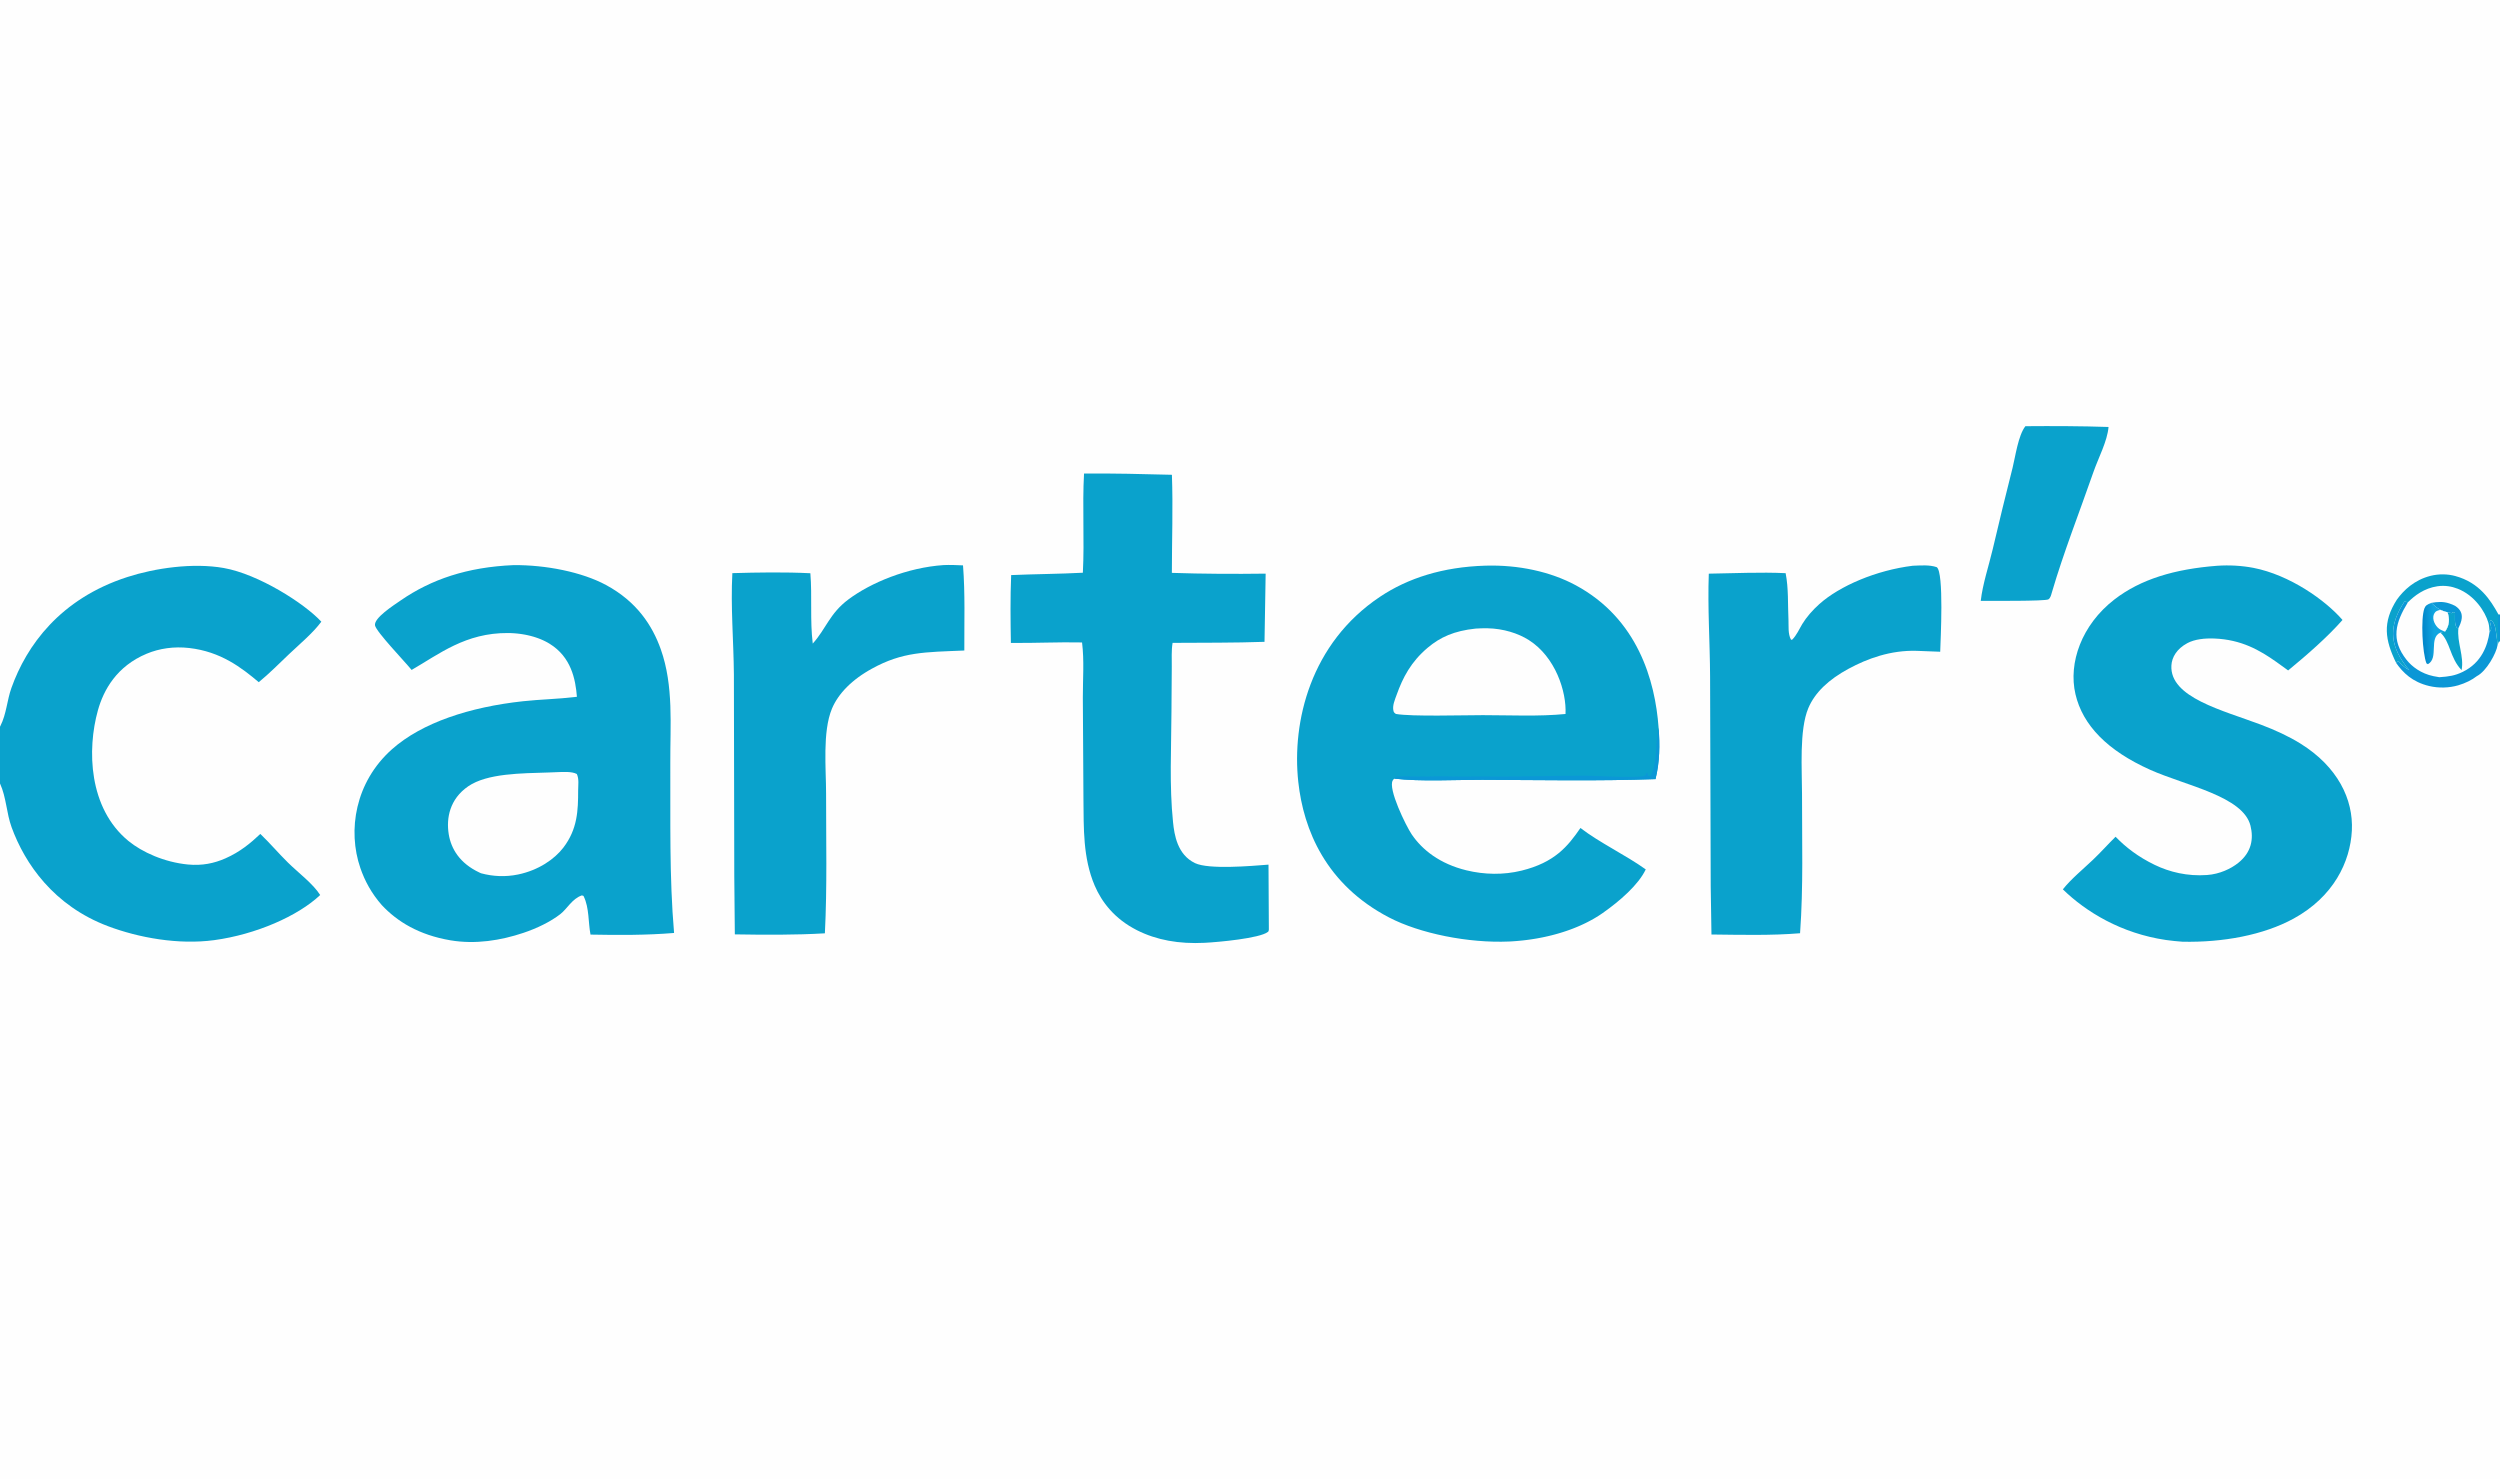<?xml version="1.0" encoding="utf-8" ?>
<svg xmlns="http://www.w3.org/2000/svg" xmlns:xlink="http://www.w3.org/1999/xlink" width="3840" height="2272">
	<rect width="100%" height="100%" fill="#333333" stroke="none"/>
	<path fill="#FEFEFE" d="M0 0L3840 0L3840 944.24L3840 985.06L3840 2272L0 2272L0 1203.41L0 1116.19L0 0Z"/>
	<path fill="#FEFEFE" d="M3681.64 920.962C3692 906.716 3708.3 890.755 3733.57 884.449C3745.87 881.377 3759.11 881.482 3771.25 884.762C3808.62 894.853 3825.53 921.913 3837.33 943.25C3837.47 943.507 3837.59 943.769 3837.73 944.028L3840 944.24L3840 985.06L3838.48 985.114L3836.23 991.009C3834.55 1002.8 3819.45 1030.96 3804.25 1038.66C3797.14 1044.33 3786.45 1049.58 3775.75 1052.67C3761.71 1056.73 3745.87 1057.19 3731.34 1053.75C3705.22 1047.58 3690.81 1033 3680.58 1018.43C3663.29 982.954 3659.09 956.09 3681.64 920.962Z"/>
	<path fill="#0B97D6" d="M3734.5 926.011C3744.12 924.293 3752.92 923.759 3762.01 926.843C3765.03 927.866 3769 929.311 3771.41 930.806C3779.38 936.168 3781.86 942.282 3781.27 949.359C3780.81 954.725 3778.55 959.72 3776.11 964.852L3774.4 964.711C3769.29 960.554 3771.11 946.909 3770.88 941.54L3768.18 940.093L3765.61 941.832L3759.39 940.35C3755.07 939.486 3752.17 938.232 3748.45 936.728C3742.74 933.417 3738.78 929.994 3734.5 926.011Z"/>
	<path fill="#0AA2CC" d="M3759.39 940.35L3765.61 941.832L3768.18 940.093L3770.88 941.54C3771.11 946.909 3769.29 960.554 3774.4 964.711L3776.11 964.852C3773.62 986.454 3785.11 1007.98 3781.02 1029.34C3762.61 1010.09 3763.96 985.773 3748.41 971.682L3755.69 970.017C3762.6 960.509 3762.91 950.373 3759.39 940.35Z"/>
	<defs>
		<linearGradient id="gradient_0" gradientUnits="userSpaceOnUse" x1="3723.959" y1="976.497" x2="3739.204" y2="975.905">
			<stop offset="0" stop-color="#0389CC"/>
			<stop offset="1" stop-color="#10A5E0"/>
		</linearGradient>
	</defs>
	<path fill="url(#gradient_0)" d="M3748.41 971.682C3730.12 979.692 3746.4 1010.73 3729.29 1020.19L3727.03 1018.9C3720.79 1002.94 3718.05 950.245 3723.89 934.52C3725.55 930.069 3728.17 928.479 3734.5 926.011C3738.78 929.994 3742.74 933.417 3748.45 936.728C3752.17 938.232 3755.07 939.486 3759.39 940.35C3762.91 950.373 3762.6 960.509 3755.69 970.017L3748.41 971.682Z"/>
	<path fill="#FEFEFE" d="M3748.45 936.728C3752.17 938.232 3755.07 939.486 3759.39 940.35C3762.91 950.373 3762.6 960.509 3755.69 970.017C3750.75 968.582 3747.01 966.667 3744.27 963.845C3738.41 957.827 3735.23 948.413 3739.43 941.695C3741.4 938.555 3743.46 937.994 3748.45 936.728Z"/>
	<path fill="#0B97D6" d="M3693.19 924.024C3695 924.334 3696.94 924.531 3698.54 925.13C3679.46 956.243 3671.84 982.425 3696.49 1013.54C3704.74 1023.95 3718.82 1034.65 3737.76 1038.57Q3742.21 1039.47 3746.75 1040.19C3761.77 1039.18 3770.79 1037.8 3782.74 1032.01C3811.78 1017.93 3821.1 991.481 3823.99 970.387C3824.32 970.097 3824.73 969.832 3824.98 969.517C3828.01 965.791 3825.4 958.536 3824.26 954.499L3825.83 952.68C3832.79 956.063 3833.48 969.05 3834.32 974.239Q3835.54 982.613 3836.23 991.009C3834.55 1002.8 3819.45 1030.96 3804.25 1038.66C3797.14 1044.33 3786.45 1049.58 3775.75 1052.67C3761.71 1056.73 3745.87 1057.19 3731.34 1053.75C3705.22 1047.58 3690.81 1033 3680.58 1018.43L3682.93 1016L3685.03 1016.59C3689.18 1021.14 3692.81 1024.72 3699.08 1028.41C3699.58 1028.71 3700.1 1029 3700.61 1029.29Q3697.89 1026.27 3695.54 1023.14C3669.11 987.971 3670.07 959.609 3693.19 924.024Z"/>
	<path fill="#0AA2CC" d="M3681.64 920.962C3692 906.716 3708.3 890.755 3733.57 884.449C3745.87 881.377 3759.11 881.482 3771.25 884.762C3808.62 894.853 3825.53 921.913 3837.33 943.25C3837.47 943.507 3837.59 943.769 3837.73 944.028L3840 944.24L3840 985.06L3838.48 985.114L3836.23 991.009Q3835.54 982.613 3834.32 974.239C3833.48 969.05 3832.79 956.063 3825.83 952.68L3824.26 954.499C3825.4 958.536 3828.01 965.791 3824.98 969.517C3824.73 969.832 3824.32 970.097 3823.99 970.387C3823.42 965.86 3823.52 961.229 3822.22 956.747C3817.1 939.11 3801.01 914.537 3775.1 904.305C3765.77 900.62 3754.99 898.872 3743.91 900.503C3723.5 903.506 3708.7 914.94 3698.54 925.13C3696.94 924.531 3695 924.334 3693.19 924.024C3670.07 959.609 3669.11 987.971 3695.54 1023.14Q3697.89 1026.27 3700.61 1029.29C3700.1 1029 3699.58 1028.71 3699.08 1028.41C3692.81 1024.72 3689.18 1021.14 3685.03 1016.59L3682.93 1016L3680.58 1018.43C3663.29 982.954 3659.09 956.09 3681.64 920.962Z"/>
	<path fill="#0B97D6" d="M3837.73 944.028L3840 944.24L3840 985.06L3838.48 985.114C3835.9 971.829 3836.84 957.393 3837.73 944.028Z"/>
	<path fill="#0AA2CC" d="M3111.02 654.635C3153.29 654.303 3196.52 654.405 3238.72 655.837C3236.83 677.871 3223.1 703.242 3215.47 725.159C3194.02 786.797 3169.64 848.615 3151.5 910.588C3150.56 913.613 3149.77 918.198 3146.41 920.581C3142.09 923.648 3055.44 922.837 3042.43 922.884C3045.48 896.624 3054.56 869.973 3060.74 843.888Q3075.47 781.007 3091.4 718.227C3095.49 701.99 3099.91 668.659 3111.02 654.635Z"/>
	<path fill="#0AA2CC" d="M2937.98 868.984C2950.58 868.561 2963.39 867.314 2974.79 871.157C2986.2 878.496 2980.67 984.318 2980.15 1001.08C2968.23 1000.61 2956.3 1000.08 2944.36 999.695C2903.96 998.392 2868.22 1011.65 2839.43 1027.2C2808.74 1043.77 2787.62 1063.79 2777.56 1087.74C2763.42 1121.4 2767.97 1182.63 2767.9 1219.06C2767.78 1290.45 2770.08 1362.14 2764.9 1433.46C2720.39 1437.16 2673.67 1435.87 2628.8 1435.39L2627.66 1361.48L2626.69 1038.37C2626.44 986.045 2622.77 933.449 2624.72 881.154C2663.53 880.621 2704.07 878.533 2742.73 880.397C2747.36 903.829 2745.94 928.477 2747.09 952.099C2747.56 961.777 2746.04 973.473 2751 982.644L2752.78 982.546C2759.96 975.304 2763.48 966.413 2768.3 958.505C2774.78 947.864 2783.86 937.409 2794.39 927.972C2825.73 899.886 2882.05 875.879 2937.98 868.984Z"/>
	<path fill="#0AA2CC" d="M1449.52 867.953C1459.51 867.535 1469.23 867.979 1479.18 868.408C1482.6 911.868 1481 955.682 1481.2 999.193C1420.58 1001.78 1386.43 1000.98 1338.99 1027.22Q1336.2 1028.75 1333.5 1030.34Q1330.81 1031.93 1328.21 1033.58Q1325.62 1035.22 1323.12 1036.92Q1320.63 1038.62 1318.24 1040.38Q1315.86 1042.13 1313.58 1043.93Q1311.3 1045.74 1309.13 1047.59Q1306.96 1049.44 1304.91 1051.33Q1302.86 1053.23 1300.92 1055.17Q1298.99 1057.1 1297.17 1059.08Q1295.35 1061.06 1293.66 1063.08Q1291.97 1065.09 1290.4 1067.15Q1288.83 1069.2 1287.39 1071.28Q1285.94 1073.36 1284.63 1075.48Q1283.31 1077.59 1282.13 1079.73Q1280.95 1081.87 1279.89 1084.03Q1278.84 1086.2 1277.92 1088.38C1263.07 1124.09 1268.92 1181.19 1268.87 1219.09C1268.78 1290.52 1270.62 1362.18 1267.02 1433.58C1221.78 1436.27 1174.16 1435.96 1128.7 1435.18L1127.85 1345.39L1127.26 1035.71C1126.8 984.049 1122.16 931.936 1124.9 880.35C1163.76 879.219 1206 878.538 1244.73 880.506C1247.61 916.453 1244 952.669 1248.39 988.551C1268.98 965.633 1274.24 942.331 1303.15 920.722C1337.58 894.977 1393.56 871.726 1449.52 867.953Z"/>
	<path fill="#0AA2CC" d="M1665.07 727.338C1709.84 726.989 1755.33 728.075 1800.06 729.271C1801.85 779.409 1800.03 829.76 1799.99 879.928C1847.67 881.501 1896.3 881.767 1944.04 881.109L1942.29 985.85C1895.42 987.503 1848.04 987.129 1801.08 987.448C1799.09 999.537 1799.99 1012.11 1799.85 1024.28L1799.37 1092.67C1799.14 1149.15 1795.96 1206.81 1801.81 1263.14C1803.79 1282.16 1808.29 1312.67 1835.52 1325.74C1856.6 1335.85 1921.7 1330.19 1948.43 1328.09L1948.96 1427.65C1948.71 1428.97 1948.93 1430.3 1947.52 1431.41C1934.85 1441.34 1871.12 1447.12 1850.34 1448.16C1810.89 1450.13 1776.67 1444.09 1746.35 1428.78C1712.1 1411.47 1692.33 1385.73 1681.47 1360.3C1663.22 1317.6 1664.7 1271.8 1664.17 1228.08L1663.24 1071.33C1663.19 1043.35 1665.51 1014.68 1662.03 986.805C1625.81 985.994 1589.1 987.984 1552.72 987.522C1552.12 952.857 1551.72 917.986 1553.14 883.333C1589.81 881.722 1626.65 881.646 1663.28 879.708C1665.86 828.974 1662.28 778.106 1665.07 727.338Z"/>
	<path fill="#0AA2CC" d="M0 1116.19C0.207 1115.8 0.423 1115.41 0.62 1115.02C9.947 1096.6 10.75 1075.76 17.503 1056.8C40.703 991.675 92.159 919.778 195.527 886.337C237.998 872.597 296.178 864.058 343.751 872.466C396.717 881.827 467.333 926.537 493.565 954.943C480.711 972.221 461.281 988.442 444.334 1004.43C428.989 1018.9 414.342 1033.98 397.464 1047.84C370.807 1025.41 339.159 1000.91 290.685 995.343C267.257 992.654 244.752 995.984 225.36 1004.08C179.315 1023.32 159.142 1059.64 150.383 1091.07C133.602 1151.28 135.882 1241.29 197.216 1291.67C218.299 1308.98 252.537 1324.44 288.866 1327.9C310.455 1329.95 328.934 1326.08 346.171 1318.49C368.901 1308.48 384.99 1294.96 399.867 1280.91C414.906 1295.31 427.597 1310.46 442.327 1324.96C458.536 1340.9 480.835 1357.39 491.804 1374.77C457.45 1407.26 392.563 1435.42 329.202 1444.03C273.896 1451.54 212.795 1440.28 166.025 1422.68C82.212 1391.15 38.04 1326.18 17.822 1270.66C9.803 1248.64 9.815 1224.91 0 1203.41L0 1116.19Z"/>
	<path fill="#0AA2CC" d="M3405.63 869.016Q3409.12 868.774 3412.63 868.643Q3416.13 868.512 3419.65 868.491Q3423.16 868.471 3426.67 868.562Q3430.18 868.652 3433.68 868.854Q3437.18 869.055 3440.65 869.366Q3444.12 869.677 3447.57 870.098Q3451.01 870.519 3454.41 871.047Q3457.8 871.576 3461.15 872.211C3517.16 883.092 3571.94 921.994 3598.08 952.263C3575.16 978.379 3543.7 1005.86 3514.59 1029.8Q3505.58 1023.14 3496.32 1016.59C3470.81 998.675 3442.78 982.383 3401.22 980.766C3386.46 980.191 3371.08 981.797 3359.81 987.845C3343.55 996.571 3335.97 1009.47 3335.27 1022.19C3332.57 1071.48 3413.93 1090.89 3472.85 1113.13C3494.94 1121.47 3515.53 1130.95 3533.6 1142.2C3590.53 1177.62 3614.94 1227.61 3612.46 1275.86C3609.98 1323.95 3584.33 1377.35 3523.05 1410.93C3476.88 1436.23 3414.63 1447.78 3352.44 1446.5C3343.86 1445.84 3335.39 1445.07 3326.98 1443.84C3258.33 1433.78 3204.21 1400.76 3168.54 1366.05C3181.26 1350.04 3199.12 1335.53 3214.86 1320.55C3227.05 1308.95 3237.68 1296.93 3249.52 1285.25C3265.34 1301.64 3284.58 1316.29 3309.36 1328.32C3332.41 1339.5 3359.75 1346.19 3390.03 1344.02C3409.3 1342.64 3426.58 1334.48 3437.83 1325.51C3458.61 1308.96 3461.68 1288.2 3456.76 1268.36C3445.49 1222.92 3357.2 1206.81 3302.75 1182.44C3237.4 1153.19 3199.05 1114.24 3187.88 1066.14C3176.72 1018.11 3197.45 959.691 3247.73 920.806C3288.1 889.578 3340.51 874.008 3405.63 869.016Z"/>
	<path fill="#0AA2CC" d="M788.883 868.017C838.549 867.631 893.89 878.624 930.852 898.565C978.328 924.178 1002.05 960.934 1014.98 997.323C1034.94 1053.53 1029.32 1114.62 1029.59 1171.84C1029.99 1258.85 1027.93 1346.11 1035.38 1433.03C993.323 1436.54 949.431 1436.38 907.028 1435.54C903.469 1417.33 905.141 1394.22 896.661 1377.01C895.973 1375.62 896.55 1376.24 893.715 1375.34C878.74 1380.4 871.257 1395.86 860.657 1404.09C845.744 1415.66 825.117 1425.79 803.762 1432.94C769.422 1444.43 730.549 1450.89 691.678 1444.29C643.498 1436.1 610.059 1415.52 586.447 1390.23C570.73 1372.37 560.384 1353.19 553.575 1333.47C533.522 1275.4 545.595 1201.19 601.92 1151C648.171 1109.79 722.191 1085.92 803.172 1077.12C829.746 1074.23 856.939 1073.77 883.388 1070.57L886.138 1070.23C884.02 1043.35 877.326 1009.18 844.147 988.769Q842.604 987.815 840.983 986.908Q839.362 986.001 837.667 985.143Q835.973 984.284 834.208 983.476Q832.443 982.668 830.613 981.913Q828.783 981.158 826.892 980.458Q825.001 979.757 823.054 979.113Q821.106 978.469 819.107 977.882Q817.108 977.296 815.063 976.769Q813.017 976.241 810.93 975.775Q808.843 975.308 806.719 974.904Q804.596 974.499 802.441 974.157Q800.286 973.815 798.105 973.536Q795.924 973.258 793.722 973.044Q791.521 972.829 789.304 972.68Q787.087 972.531 784.861 972.446Q782.634 972.362 780.403 972.343C715.045 971.834 674.346 1004.79 632.248 1029.02C621.83 1016.16 577.814 970.336 576.03 960.655C573.955 949.396 604.163 930.013 615.969 921.909C662.498 889.972 717.287 871.084 788.883 868.017Z"/>
	<path fill="#FEFEFE" d="M842.355 1186.55Q848.525 1186.26 854.704 1186.06C864.643 1185.75 878.111 1184.67 886 1188.86C889.647 1196.58 888.04 1206 888.04 1214.04C888.039 1244.71 887.142 1273.54 865.202 1302.1C851.702 1319.66 827.23 1336.74 795.6 1343.25C776.424 1347.2 757.157 1346.3 738.873 1341.34C738.062 1340.97 737.24 1340.61 736.439 1340.24C706.004 1325.95 692.914 1303.67 689.277 1281.51C685.216 1256.78 690.702 1227.27 719.222 1207.73C748.414 1187.72 801.239 1187.87 842.355 1186.55Z"/>
	<path fill="#0AA2CC" d="M2527.88 1335.4C2516.67 1359.01 2488.21 1383.87 2461.71 1402.44Q2460.04 1403.61 2458.31 1404.75Q2456.59 1405.9 2454.82 1407.02Q2453.05 1408.14 2451.23 1409.23Q2449.42 1410.32 2447.56 1411.39Q2445.7 1412.46 2443.79 1413.49Q2441.89 1414.53 2439.94 1415.54Q2437.99 1416.56 2436.01 1417.54Q2434.02 1418.52 2431.99 1419.47Q2429.96 1420.43 2427.89 1421.35Q2425.83 1422.28 2423.72 1423.17Q2421.62 1424.06 2419.48 1424.92Q2417.34 1425.79 2415.16 1426.62Q2412.98 1427.45 2410.77 1428.25Q2408.56 1429.05 2406.32 1429.82Q2404.08 1430.58 2401.8 1431.32Q2399.53 1432.05 2397.23 1432.75Q2394.92 1433.45 2392.59 1434.12Q2390.26 1434.79 2387.9 1435.42Q2385.54 1436.06 2383.16 1436.66Q2380.77 1437.25 2378.36 1437.82Q2375.96 1438.38 2373.52 1438.91Q2371.09 1439.44 2368.64 1439.94Q2366.19 1440.43 2363.72 1440.89Q2361.24 1441.34 2358.75 1441.77Q2356.26 1442.19 2353.76 1442.57Q2351.25 1442.96 2348.73 1443.31Q2346.21 1443.66 2343.67 1443.97Q2341.13 1444.28 2338.58 1444.56Q2336.04 1444.84 2333.48 1445.07Q2330.92 1445.31 2328.35 1445.51Q2325.78 1445.72 2323.21 1445.88Q2320.63 1446.04 2318.05 1446.17C2255.37 1448.95 2180.76 1433.77 2133.68 1409.27C2036.64 1358.76 2002.17 1274.58 1994.17 1201.03C1984.13 1108.74 2012.83 988.046 2119.65 916.671C2162.58 887.983 2216.12 870.832 2281.35 868.863C2333.01 867.303 2382.04 878.347 2420.17 898.871C2515.27 950.052 2542.35 1045.02 2547.62 1117.92C2549.62 1144.22 2549.38 1170.6 2542.86 1196.7C2454.53 1199.88 2365.11 1198.05 2276.63 1197.81C2234.19 1197.69 2182.72 1200.73 2141.69 1195.99C2140.34 1197.18 2140.24 1197.14 2139.29 1198.7C2131.54 1211.33 2159.66 1268.8 2168.46 1281.72C2184.62 1305.45 2211.48 1326.81 2252.39 1336.81C2279.99 1343.55 2309.42 1344.12 2337.22 1337.26C2387.89 1324.75 2408.16 1300.12 2427.56 1271.77C2457.23 1294.59 2496.86 1313.19 2527.88 1335.4Z"/>
	<path fill="#0B97D6" d="M2547.62 1117.92C2549.62 1144.22 2549.38 1170.6 2542.86 1196.7C2454.53 1199.88 2365.11 1198.05 2276.63 1197.81C2234.19 1197.69 2182.72 1200.73 2141.69 1195.99C2141.97 1194.88 2143.47 1193.76 2144.42 1192.79C2162.84 1191.78 2181.82 1193.32 2200.35 1192.55C2214.37 1191.96 2229.24 1192.83 2243.37 1192.86L2318.92 1192.6C2358.11 1192.68 2397.52 1191.39 2436.66 1191.51C2452.57 1191.57 2517.48 1195.65 2527.14 1191.39C2527.76 1189.4 2527.97 1188.32 2529.88 1186.6Q2530.86 1189.24 2531.69 1191.9L2534.96 1191.83C2546.44 1174.53 2542.35 1138.75 2547.32 1119.03L2547.62 1117.92Z"/>
	<path fill="#FEFEFE" d="M2266.53 965.514C2272.47 965.124 2278.7 964.908 2284.7 965.025C2309.1 965.5 2331.8 972.697 2348.26 983.125C2389.07 1008.97 2406.37 1062.2 2404.63 1096.68C2364.17 1100.72 2318.72 1098.5 2277.66 1098.47C2248.89 1098.46 2167.78 1100.87 2144.2 1096.64C2141.81 1095.2 2140.92 1094.03 2140.4 1092.07C2138.33 1084.13 2142.51 1074.85 2145.29 1067.11C2154.63 1041.05 2167 1016.69 2193.16 994.71C2212.13 978.778 2233.38 969.012 2266.53 965.514Z"/>
</svg>
